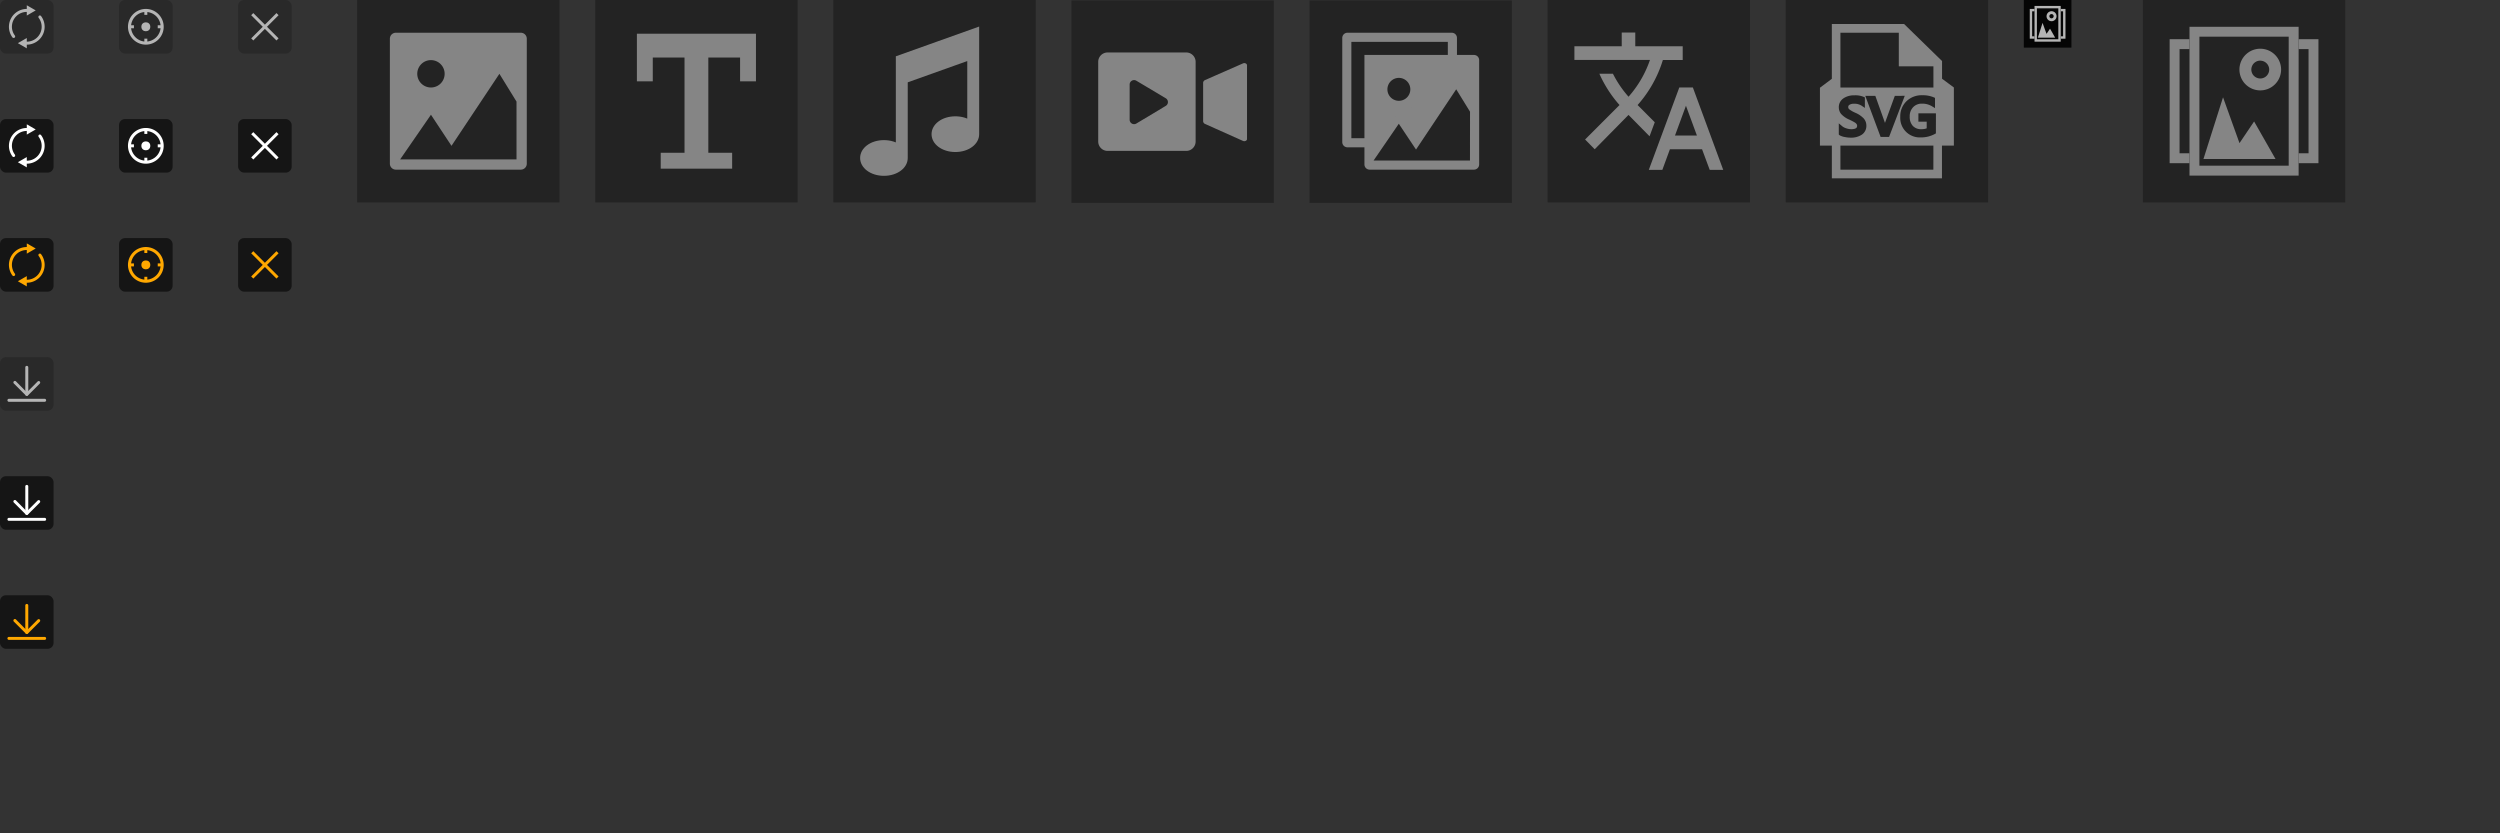 <svg xmlns="http://www.w3.org/2000/svg" width="840" height="280" viewBox="0 0 840 280">
  <rect x="0" y="0" width="840" height="280" fill="#333333" stroke="none"/>
  <defs>
    <style>
      .cls-1 {
        fill: #232323;
      }

      .cls-2, .cls-3 {
        fill: #858585;
      }

      .cls-2 {
        fill-rule: evenodd;
      }

      .cls-4 {
        opacity: 0.9;
      }

      .cls-5 {
        fill: #b5b5b5;
      }

      .cls-6 {
        fill: #292929;
      }

      .cls-7 {
        fill: #151515;
      }

      .cls-8 {
        fill: #fff;
      }

      .cls-9 {
        fill: #ffa800;
      }
    </style>
  </defs>
  <title>工具图标06</title>
  <g id="图层_1" data-name="图层 1">
    <rect class="cls-1" x="120" width="68" height="68"/>
    <rect class="cls-1" x="200" width="68" height="68"/>
    <rect class="cls-1" x="280" width="68" height="68"/>
    <rect class="cls-1" x="360" y="0.16" width="68" height="68"/>
    <rect class="cls-1" x="440" y="0.16" width="68" height="68"/>
    <rect class="cls-1" x="520" width="68" height="68"/>
    <rect class="cls-1" x="600" width="68" height="68"/>
    <polygon class="cls-2" points="248.67 11.33 238 11.33 230 11.33 219.33 11.33 214 11.33 214 19.33 214 27.33 219.33 27.33 219.33 19.33 230 19.33 230 51.33 222 51.33 222 56.67 246 56.67 246 51.33 238 51.33 238 19.33 248.67 19.33 248.67 27.33 254 27.33 254 19.33 254 11.33 248.67 11.33"/>
    <path class="cls-2" d="M175,11H133a2,2,0,0,0-2,2V55a2,2,0,0,0,2,2h42a2,2,0,0,0,2-2V13A2,2,0,0,0,175,11Zm-30.2,9.2a4.6,4.6,0,1,1-4.6,4.6A4.6,4.6,0,0,1,144.8,20.2Zm28.75,33.35h-39.1l10.35-15L151.7,49,167.8,24.8l5.75,9.34Z"/>
    <path class="cls-3" d="M329,8.92l-28,10V29.09l28-10Zm-8,30.16c-4.49,0-8,2.64-8,6s3.51,6,8,6,8-2.64,8-6S325.49,39.08,321,39.08Zm-24,8c-4.49,0-8,2.64-8,6s3.51,6,8,6,8-2.63,8-6S301.49,47.08,297,47.08ZM329,8.92l-28,10V53.09h4V21.87L325,15V45.08h4V8.92Z"/>
    <g>
      <path class="cls-3" d="M401.73,27.45V20.78a3.15,3.15,0,0,0-3.15-3.15H372.15A3.15,3.15,0,0,0,369,20.78V47.55a3.15,3.15,0,0,0,3.15,3.15h26.43a3.15,3.15,0,0,0,3.15-3.15V41h0V27.45Zm-10.06,8.14-9.86,5.92a1.49,1.49,0,0,1-2.25-1.27V28.4a1.49,1.49,0,0,1,2.25-1.28L391.67,33A1.49,1.49,0,0,1,391.67,35.59Z"/>
      <path class="cls-3" d="M417.62,21.31l-.27.12-9.11,4-3.36,1.48a1.05,1.05,0,0,0-.63,1V40.63a1.05,1.05,0,0,0,.62,1l3.37,1.51,8.27,3.7,1.11.5c.62.28,1.38-.07,1.38-.63V21.94C419,21.39,418.24,21,417.62,21.31Z"/>
    </g>
    <path class="cls-2" d="M495.25,18.46h-36.8v36.8A1.75,1.75,0,0,0,460.2,57h35A1.75,1.75,0,0,0,497,55.25v-35A1.75,1.75,0,0,0,495.25,18.46ZM470,26.17A3.85,3.85,0,1,1,466.17,30,3.86,3.86,0,0,1,470,26.17Zm23.91,27.77H461.52L470,41.58l5.78,8.67L489.29,30l4.64,7.54Z"/>
    <path class="cls-3" d="M489.54,21.28V12.75A1.75,1.75,0,0,0,487.8,11h-35A1.75,1.75,0,0,0,451,12.75v35a1.75,1.75,0,0,0,1.75,1.75h7.77m1-3.07h-7.46V14.07h32.41V21.8"/>
    <path class="cls-3" d="M556,41.08l-5.77-5.79.07-.07a40.59,40.59,0,0,0,8.43-15.07h6.66V15.54H549.45V10.93h-4.55v4.61H529v4.59h25.39a36.37,36.37,0,0,1-7.2,12.37,36.11,36.11,0,0,1-5.25-7.73h-4.55a40.6,40.6,0,0,0,6.77,10.52L532.59,46.87l3.23,3.28,11.36-11.54,7.07,7.18Zm12.8-11.7h-4.55L554,57.07h4.55l2.54-6.92h10.8l2.57,6.92H579Zm-6,16.15,3.68-10,3.68,10Z"/>
    <rect class="cls-4" x="680" width="16" height="16"/>
    <g>
      <path class="cls-5" d="M688.37,4.43a.22.22,0,1,0,.22-.22A.22.22,0,0,0,688.37,4.43Z"/>
      <path class="cls-5" d="M689.31,7.13A1.68,1.68,0,1,1,691,5.45,1.68,1.68,0,0,1,689.31,7.13Zm0-2.4a.72.72,0,1,0,.72.72A.72.72,0,0,0,689.31,4.73Z"/>
      <polygon class="cls-5" points="690.54 12.66 684.73 12.66 686.3 7.68 687.63 11.38 688.81 9.63 690.54 12.66"/>
      <path class="cls-5" d="M691.6,2.8V13.2h-7.2V2.8h7.2m.8-.8h-8.8V14h8.8V2Z"/>
      <g>
        <polygon class="cls-5" points="694 3 692.4 3 692.4 3.8 693.2 3.8 693.2 12.2 692.4 12.2 692.4 13 694 13 694 3"/>
        <polygon class="cls-5" points="682.8 12.2 682.8 3.8 683.6 3.8 683.6 3 682 3 682 13 683.6 13 683.6 12.2 682.8 12.2"/>
      </g>
    </g>
    <path class="cls-3" d="M652.53,26.46h0V21.11h0v-.6h0L639.78,8.07H615.5V26.48l-4,3V48.92h4v11h37v-11h4V29.39ZM618.38,11H638V22.28h11.63V29.4H618.38ZM640,32.2,634.73,46h-2.85l-5.15-13.8h3.38l3.24,9.09,3.31-9.09Zm-22.17,13V41.44l1.19,1a3.92,3.92,0,0,0,1.33.68,5.34,5.34,0,0,0,1.64.29c2,0,2-.79,2-1.16a.93.93,0,0,0-.17-.55,2,2,0,0,0-.59-.54,19.8,19.8,0,0,0-1.83-.95,7.87,7.87,0,0,1-2.8-1.94,3.6,3.6,0,0,1-.76-2.24,3.52,3.52,0,0,1,1.58-3,6.26,6.26,0,0,1,3.67-1,7.18,7.18,0,0,1,3.14.53l.37.19v3.51l-1.13-.76a4.48,4.48,0,0,0-2.52-.65,2.8,2.8,0,0,0-1.52.36.81.81,0,0,0-.42.75.91.91,0,0,0,.29.72,9.41,9.41,0,0,0,2,1.17,8.5,8.5,0,0,1,2.88,1.92,3.62,3.62,0,0,1,.92,2.41,3.55,3.55,0,0,1-1.52,3.07,6.51,6.51,0,0,1-3.84,1,9.61,9.61,0,0,1-1.93-.22,5,5,0,0,1-1.74-.61ZM649.61,57H618.38V48.92h31.24Zm.85-12.18-.36.2a9.66,9.66,0,0,1-4.7,1.15,6.56,6.56,0,0,1-6.91-6.95,7,7,0,0,1,2.09-5.21A7.32,7.32,0,0,1,645.91,32a9.45,9.45,0,0,1,3.83.7l.42.19v3.44l-1.1-.67a6.24,6.24,0,0,0-3.29-.83A3.9,3.9,0,0,0,642.83,36a4.29,4.29,0,0,0-1.16,3.18,4.38,4.38,0,0,0,1.06,3.15,3.75,3.75,0,0,0,2.86,1.08,5,5,0,0,0,1.78-.29V40.88h-2.79V38.08h5.89Z"/>
    <rect class="cls-1" x="720" width="68" height="68"/>
    <g>
      <path class="cls-3" d="M755.54,19.12a.91.91,0,1,0,.91-.9A.91.91,0,0,0,755.54,19.12Z"/>
      <path class="cls-3" d="M759.45,30.37a7,7,0,1,1,7-7A7,7,0,0,1,759.45,30.37Zm0-10a3,3,0,1,0,3,3A3,3,0,0,0,759.45,20.39Z"/>
      <polygon class="cls-3" points="764.57 53.42 740.36 53.42 746.94 32.69 752.47 48.09 757.38 40.81 764.57 53.42"/>
      <path class="cls-3" d="M769,12.33V55.67H739V12.33h30M772.33,9H735.67V59h36.67V9Z"/>
      <g>
        <polygon class="cls-3" points="779 13.17 772.33 13.17 772.33 16.5 775.67 16.5 775.67 51.5 772.33 51.5 772.33 54.83 779 54.83 779 13.17"/>
        <polygon class="cls-3" points="732.33 51.5 732.33 16.5 735.67 16.5 735.67 13.17 729 13.17 729 54.83 735.67 54.83 735.67 51.5 732.33 51.5"/>
      </g>
    </g>
  </g>
  <g id="图层_9" data-name="图层 9">
    <rect class="cls-6" width="18" height="18" rx="2" ry="2"/>
    <rect class="cls-6" x="40" width="18" height="18" rx="2" ry="2"/>
    <rect class="cls-6" x="80" width="18" height="18" rx="2" ry="2"/>
    <path class="cls-5" d="M13.1,5.3A.5.5,0,0,0,13,6a5,5,0,0,1-4,8V12.77l-1.5.87L6,14.5l1.5.87,1.5.87V15a6,6,0,0,0,4.8-9.6A.5.5,0,0,0,13.1,5.3Z"/>
    <path class="cls-5" d="M9,4V5.23l1.5-.87L12,3.5l-1.5-.87L9,1.77V3a6,6,0,0,0-4.84,9.54A.5.5,0,1,0,5,11.95,5,5,0,0,1,4,9,5,5,0,0,1,9,4Z"/>
    <path class="cls-5" d="M49,3a6,6,0,1,0,6,6A6,6,0,0,0,49,3Zm.5,10.95V13h-1v.95A5,5,0,0,1,44.05,9.5H45v-1h-.95A5,5,0,0,1,48.5,4.05V5h1V4.05A5,5,0,0,1,53.95,8.5H53v1h.95A5,5,0,0,1,49.5,13.95Z"/>
    <circle class="cls-5" cx="49" cy="9" r="1.5"/>
    <polygon class="cls-5" points="93.6 5.11 92.89 4.4 89 8.29 85.11 4.4 84.4 5.11 88.29 9 84.4 12.89 85.11 13.6 89 9.71 92.89 13.6 93.6 12.89 89.71 9 93.6 5.11"/>
    <rect class="cls-7" y="40" width="18" height="18" rx="2" ry="2"/>
    <rect class="cls-7" x="40" y="40" width="18" height="18" rx="2" ry="2"/>
    <rect class="cls-7" x="80" y="40" width="18" height="18" rx="2" ry="2"/>
    <path class="cls-8" d="M13.1,45.3a.5.5,0,0,0-.1.7,5,5,0,0,1-4,8V52.77l-1.5.87L6,54.5l1.5.87,1.5.87V55a6,6,0,0,0,4.8-9.6A.5.5,0,0,0,13.1,45.3Z"/>
    <path class="cls-8" d="M9,44v1.23l1.5-.87L12,43.5l-1.5-.87L9,41.77V43a6,6,0,0,0-4.84,9.54A.5.5,0,1,0,5,51.95,5,5,0,0,1,4,49,5,5,0,0,1,9,44Z"/>
    <path class="cls-8" d="M49,43a6,6,0,1,0,6,6A6,6,0,0,0,49,43Zm.5,10.95V53h-1v.95a5,5,0,0,1-4.45-4.45H45v-1h-.95a5,5,0,0,1,4.45-4.45V45h1v-.95a5,5,0,0,1,4.45,4.45H53v1h.95A5,5,0,0,1,49.5,53.95Z"/>
    <circle class="cls-8" cx="49" cy="49" r="1.5"/>
    <polygon class="cls-8" points="93.6 45.11 92.89 44.4 89 48.29 85.11 44.4 84.4 45.11 88.29 49 84.4 52.89 85.11 53.6 89 49.71 92.89 53.6 93.6 52.89 89.71 49 93.6 45.11"/>
    <rect class="cls-7" y="80" width="18" height="18" rx="2" ry="2"/>
    <rect class="cls-6" y="120" width="18" height="18" rx="2" ry="2"/>
    <rect class="cls-7" x="40" y="80" width="18" height="18" rx="2" ry="2"/>
    <rect class="cls-7" x="80" y="80" width="18" height="18" rx="2" ry="2"/>
    <path class="cls-9" d="M13.1,85.3a.5.5,0,0,0-.1.7,5,5,0,0,1-4,8V92.77l-1.5.87L6,94.5l1.5.87,1.5.87V95a6,6,0,0,0,4.8-9.6A.5.5,0,0,0,13.1,85.3Z"/>
    <path class="cls-9" d="M9,84v1.23l1.5-.87L12,83.5l-1.5-.87L9,81.77V83a6,6,0,0,0-4.84,9.54A.5.5,0,1,0,5,91.95,5,5,0,0,1,4,89,5,5,0,0,1,9,84Z"/>
    <path class="cls-9" d="M49,83a6,6,0,1,0,6,6A6,6,0,0,0,49,83Zm.5,10.95V93h-1v.95a5,5,0,0,1-4.45-4.45H45v-1h-.95a5,5,0,0,1,4.45-4.45V85h1v-.95a5,5,0,0,1,4.45,4.45H53v1h.95A5,5,0,0,1,49.5,93.95Z"/>
    <circle class="cls-9" cx="49" cy="89" r="1.5"/>
    <polygon class="cls-9" points="93.6 85.11 92.89 84.4 89 88.29 85.11 84.4 84.4 85.11 88.29 89 84.4 92.89 85.11 93.6 89 89.71 92.89 93.6 93.6 92.89 89.71 89 93.6 85.11"/>
    <g>
      <path class="cls-5" d="M9,133a.5.5,0,0,1-.35-.15l-4-4a.5.5,0,0,1,.71-.71L9,131.83l3.65-3.65a.5.5,0,0,1,.71.71l-4,4A.5.5,0,0,1,9,133Z"/>
      <path class="cls-5" d="M9,133a.5.5,0,0,1-.5-.5v-9.07a.5.5,0,1,1,1,0v9.07A.5.5,0,0,1,9,133Z"/>
      <path class="cls-5" d="M15,135H3a.5.5,0,0,1,0-1H15a.5.5,0,0,1,0,1Z"/>
    </g>
    <rect class="cls-7" y="160" width="18" height="18" rx="2" ry="2"/>
    <g>
      <path class="cls-8" d="M9,173a.5.5,0,0,1-.35-.15l-4-4a.5.5,0,0,1,.71-.71L9,171.83l3.65-3.65a.5.5,0,0,1,.71.71l-4,4A.5.5,0,0,1,9,173Z"/>
      <path class="cls-8" d="M9,173a.5.5,0,0,1-.5-.5v-9.07a.5.5,0,0,1,1,0v9.07A.5.5,0,0,1,9,173Z"/>
      <path class="cls-8" d="M15,175H3a.5.5,0,0,1,0-1H15a.5.5,0,0,1,0,1Z"/>
    </g>
    <rect class="cls-7" y="200" width="18" height="18" rx="2" ry="2"/>
    <g>
      <path class="cls-9" d="M9,213a.5.5,0,0,1-.35-.15l-4-4a.5.5,0,0,1,.71-.71L9,211.83l3.65-3.65a.5.5,0,0,1,.71.71l-4,4A.5.5,0,0,1,9,213Z"/>
      <path class="cls-9" d="M9,213a.5.5,0,0,1-.5-.5v-9.07a.5.5,0,0,1,1,0v9.07A.5.5,0,0,1,9,213Z"/>
      <path class="cls-9" d="M15,215H3a.5.5,0,0,1,0-1H15a.5.5,0,0,1,0,1Z"/>
    </g>
  </g>
</svg>
